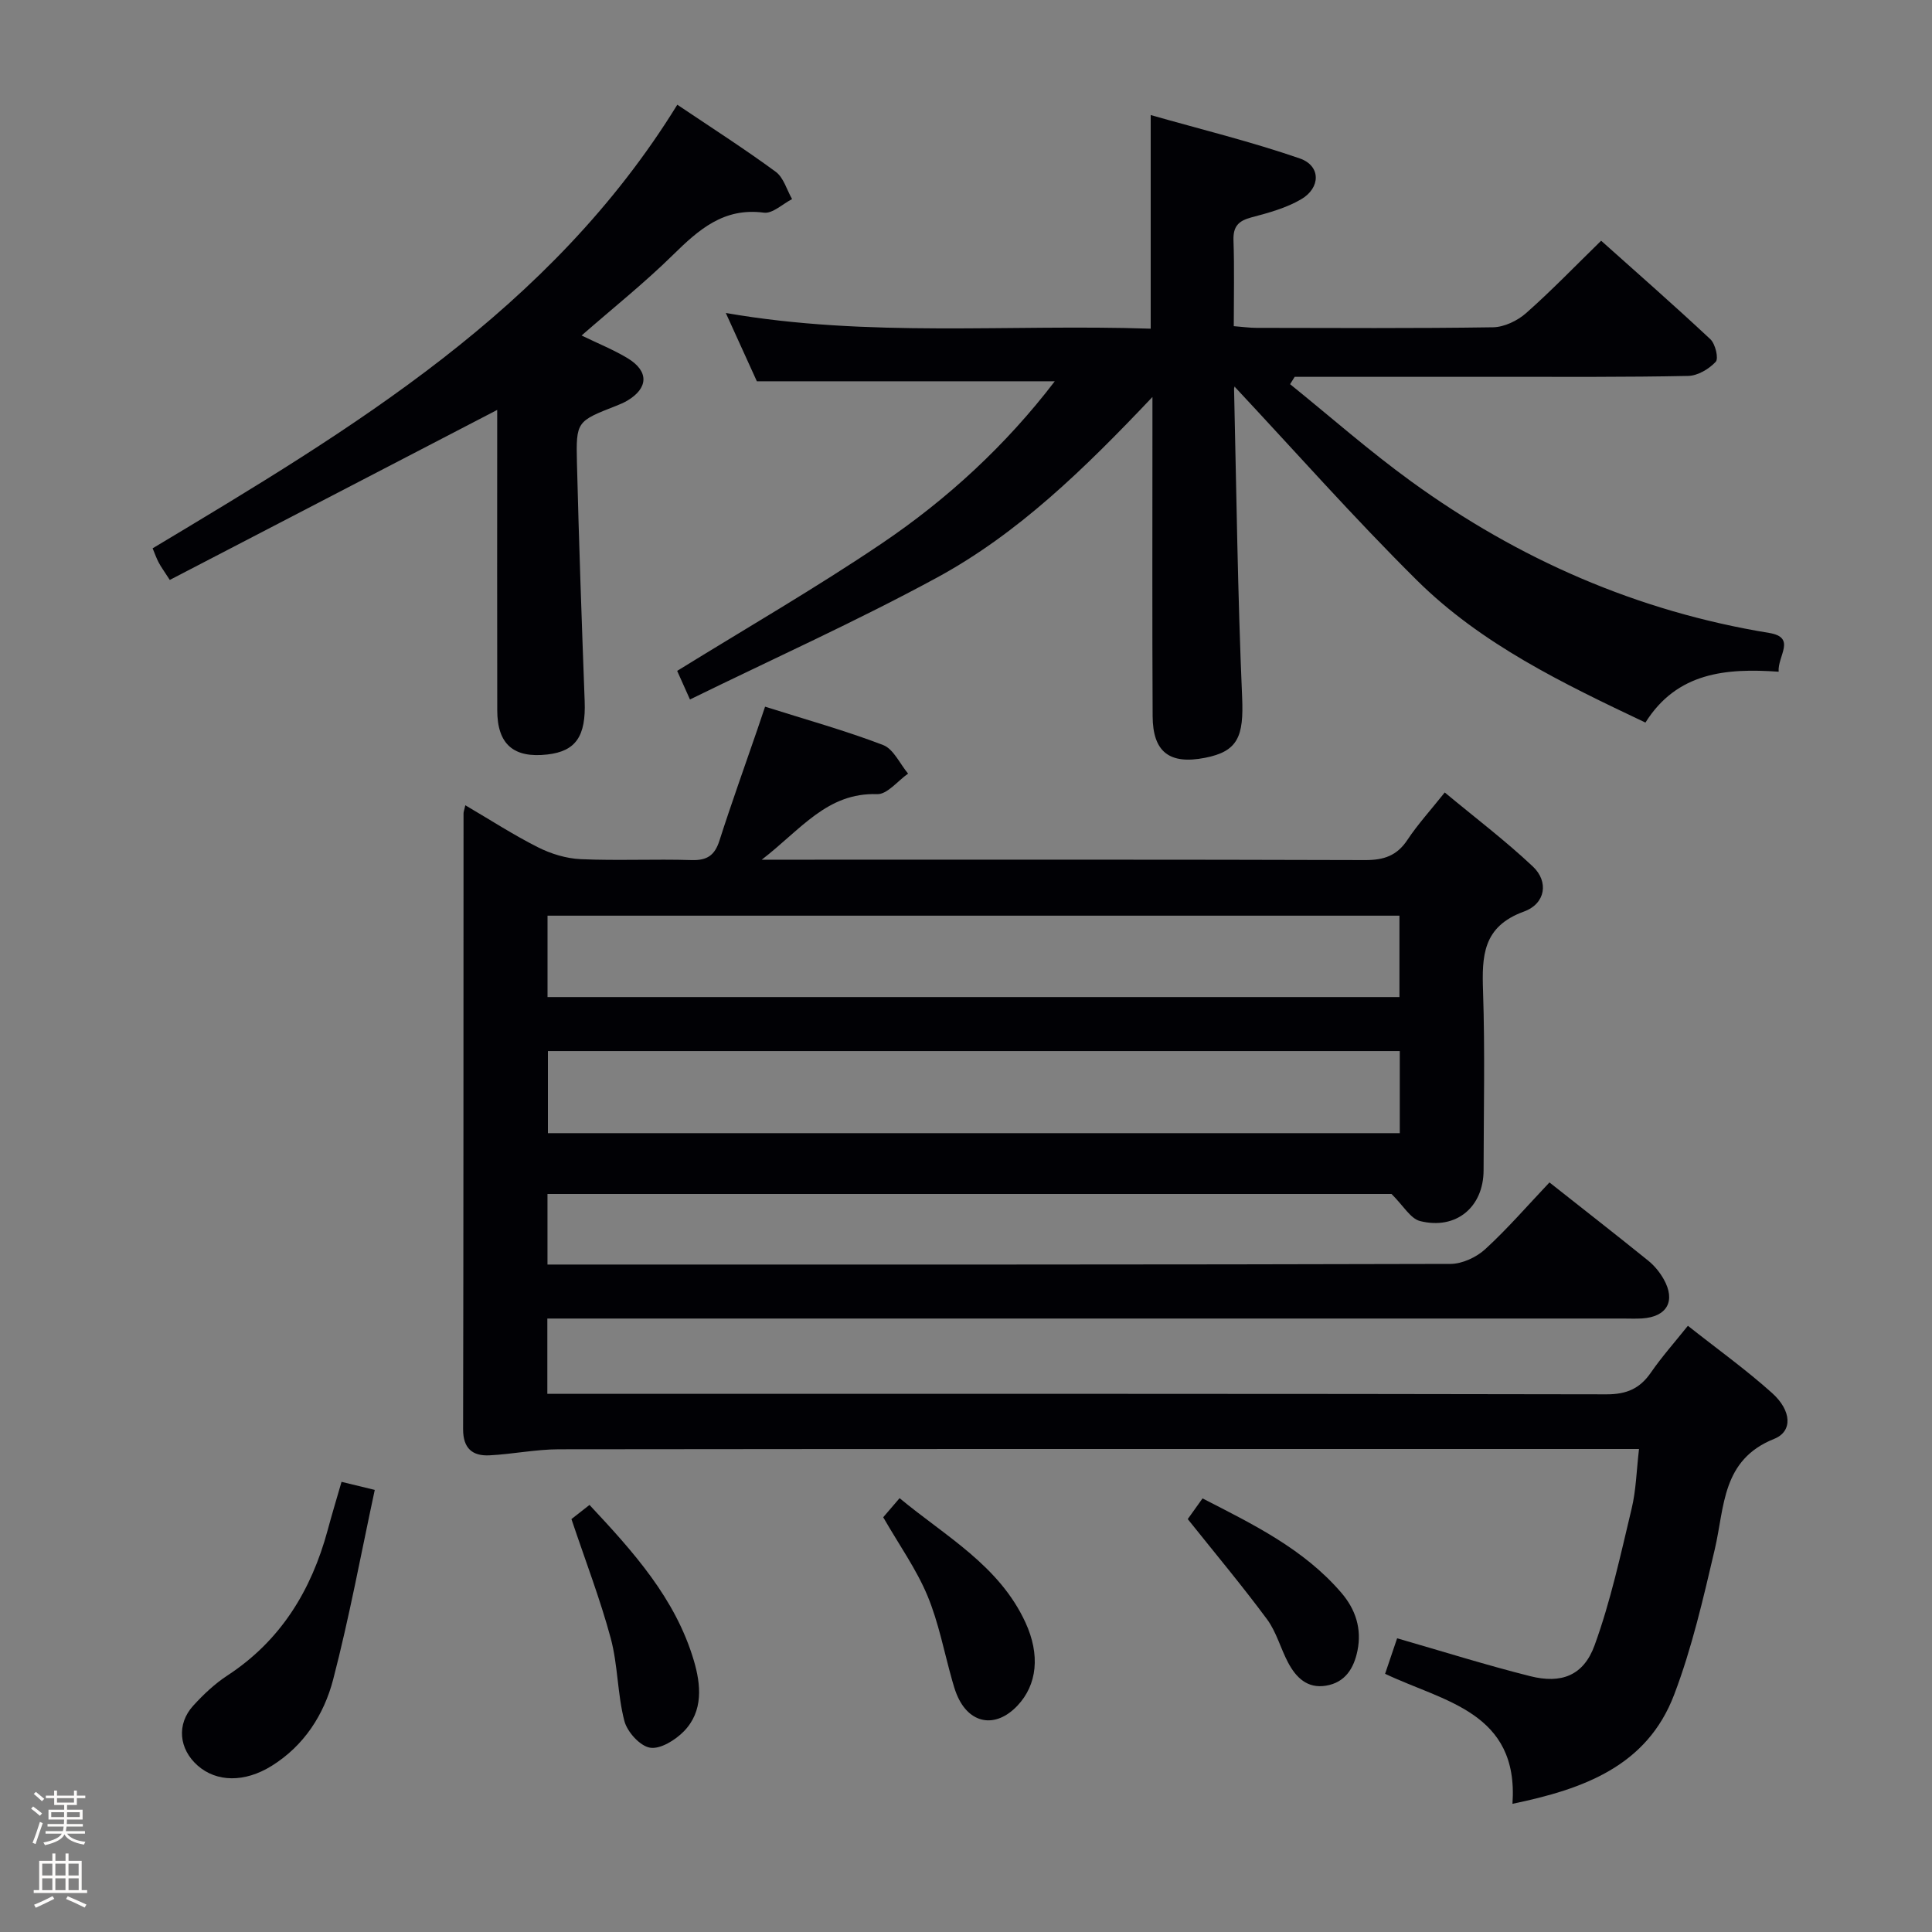 <svg enable-background="new 0 0 400 400" viewBox="0 0 400 400" xmlns="http://www.w3.org/2000/svg"><rect x="0" y="0" width="400" height="400" fill="#808080" stroke="none"/><path d="m6.44 374.46.42-.45c.65.47 1.27.95 1.85 1.44l-.45.49c-.65-.56-1.25-1.06-1.82-1.48m.93 7.33-.63-.26c.55-1.36 1.05-2.8 1.52-4.33.19.1.38.19.59.27-.46 1.29-.95 2.73-1.48 4.32m-.38-10.38.44-.42c.43.34 1.01.82 1.74 1.44l-.49.49c-.53-.51-1.09-1.01-1.69-1.51m2.5.35h1.72v-1.04h.59v1.04h3.52v-1.04h.59v1.04h1.75v.53h-1.75v1.42h-2.03v.97h3.22v2.03h-3.24c0 .35-.01.66-.03.93h3.32v.53h-3.37c-.03.27-.08.58-.15.94h3.96v.53h-3.71c.67.92 1.93 1.48 3.79 1.68-.13.24-.23.44-.29.59-2.13-.38-3.48-1.08-4.04-2.12-.43.97-1.77 1.72-4.03 2.23-.09-.19-.2-.37-.33-.55 2.1-.42 3.37-1.03 3.81-1.83h-3.36v-.53h3.58c.08-.29.13-.61.16-.94h-3.33v-.53h3.39c.02-.27.04-.58.04-.93h-3.23v-2.03h3.25v-.97h-2.07v-1.42h-1.73zm1.12 3.44v1h2.65c.01-.3.02-.44.01-.4v-.25-.35zm1.19-2h3.52v-.91h-3.52zm4.71 2h-2.63v.59c0 .15-.01.28-.01.4h2.64z" fill="#fcfbfa"/><path d="m13.56 383.74h.63v1.52h2.72v6.07h1.13v.6h-11.06v-.6h1.13v-6.07h2.73v-1.52h.63v1.52h2.1v-1.52zm-2.69 8.83.38.56c-1.24.63-2.53 1.25-3.85 1.85-.1-.21-.21-.42-.34-.63 1.36-.55 2.63-1.15 3.81-1.78m-2.13-4.27h2.1v-2.45h-2.1zm0 3.04h2.1v-2.46h-2.1zm2.72-3.04h2.1v-2.45h-2.1zm0 3.04h2.1v-2.46h-2.1zm6.07 3.6c-1.41-.71-2.7-1.3-3.86-1.78l.35-.56c1.45.62 2.75 1.19 3.88 1.72zm-1.25-9.09h-2.1v2.45h2.1zm-2.09 5.49h2.1v-2.46h-2.1z" fill="#fcfbfa"/><g fill="#010105"><path d="m339.34 300c-2.52 0-4.33 0-6.15 0-72.5 0-145-.03-217.5.06-4.78.01-9.55 1.01-14.34 1.25-3.53.18-5.47-1.43-5.47-5.39.09-42.5.07-85 .09-127.5 0-.32.13-.64.37-1.7 5.12 3 9.94 6.13 15.04 8.7 2.69 1.36 5.84 2.32 8.82 2.46 7.65.34 15.33-.05 22.99.19 3.22.1 4.79-.99 5.76-4.02 2.48-7.74 5.24-15.4 7.88-23.09.47-1.37.92-2.74 1.57-4.65 8.43 2.67 16.58 4.93 24.44 7.94 2.16.83 3.47 3.89 5.17 5.92-2.14 1.49-4.32 4.32-6.4 4.25-10.37-.36-15.79 7.33-23.9 13.57h6.44c39.5 0 79-.05 118.5.08 3.86.01 6.57-.9 8.74-4.18 2.1-3.17 4.7-6.02 7.73-9.82 6.17 5.13 12.49 9.92 18.24 15.33 3.31 3.11 2.67 7.68-1.85 9.33-8.55 3.11-8.71 9.2-8.46 16.56.41 12.32.13 24.66.11 37-.01 7.61-5.67 12.39-13.14 10.52-2-.5-3.46-3.18-5.92-5.61-57.23 0-115.84 0-174.75 0v14.61h5.46c60.5 0 121 .04 181.5-.13 2.43-.01 5.36-1.37 7.19-3.05 4.63-4.24 8.76-9.03 13.3-13.82 6.91 5.46 13.73 10.77 20.45 16.2 1.27 1.02 2.38 2.39 3.19 3.81 2.56 4.53.71 7.82-4.48 8.15-1.33.08-2.67.02-4 .02-72.17 0-144.33 0-216.5 0-1.96 0-3.92 0-6.14 0v15.59h6.3c71 0 142-.04 213 .1 4.12.01 6.88-1.17 9.17-4.49 2.25-3.26 4.91-6.25 7.67-9.7 6.03 4.77 11.99 9.04 17.42 13.91 4.05 3.63 4.33 7.94.45 9.5-10.89 4.35-10.24 14.05-12.3 22.85-2.38 10.15-4.72 20.42-8.42 30.13-5.62 14.78-18.75 19.53-33.47 22.58 1.33-19.04-14.25-21.14-26.37-26.92.9-2.66 1.73-5.11 2.49-7.35 9.4 2.71 18.4 5.54 27.54 7.84 6.46 1.63 11.06-.1 13.35-6.41 3.32-9.13 5.38-18.74 7.65-28.22.93-3.82 1.01-7.86 1.54-12.4zm-225.98-93.57h176.38c0-5.84 0-11.28 0-16.85-58.97 0-117.67 0-176.38 0zm176.45 11.18c-59.21 0-117.85 0-176.37 0v17h176.37c0-5.85 0-11.31 0-17z"/><path d="m267.1 79.54c8.34 6.74 16.4 13.84 25.07 20.13 22.24 16.14 46.84 26.91 74.1 31.37 5.72.94 1.73 4.75 1.98 8.03-10.85-.76-21.04.1-27.58 10.53-17.1-8.11-33.97-16.22-47.36-29.5-13.05-12.94-25.25-26.74-37.64-39.98.21-.45-.18-.01-.17.42.49 21.28.75 42.57 1.67 63.83.35 8.09-.85 11.2-7.7 12.53-7.33 1.43-10.8-1.19-10.83-8.65-.1-19.66-.04-39.33-.04-59 0-1.79 0-3.58 0-7.06-14.12 14.91-27.82 28.27-44.62 37.4-16.61 9.02-33.9 16.79-51.13 25.23-1.22-2.73-2.02-4.52-2.65-5.92 14.23-8.8 28.59-17.09 42.31-26.35 13.68-9.23 25.78-20.41 35.87-33.61-20.37 0-40.51 0-61.68 0-1.65-3.62-3.82-8.38-6.43-14.14 29.63 5.15 58.67 2.27 87.97 3.25 0-14.57 0-28.64 0-44.23 10.5 2.99 20.86 5.52 30.88 8.99 4.36 1.51 4.35 6.07.25 8.46-3.09 1.8-6.72 2.8-10.22 3.72-2.7.7-3.87 1.85-3.77 4.77.2 5.8.06 11.61.06 17.77 1.84.14 3.27.35 4.69.35 16.33.02 32.67.13 48.99-.12 2.32-.04 5.05-1.35 6.84-2.93 5.23-4.62 10.08-9.66 15.54-14.99 7.43 6.65 15.15 13.4 22.62 20.4 1.03.97 1.74 3.99 1.1 4.67-1.39 1.49-3.72 2.88-5.7 2.92-12.83.27-25.66.18-38.49.19-14.33.01-28.65 0-42.98 0-.33.54-.64 1.03-.95 1.52z"/><path d="m31.6 113.52c41.43-24.82 82.4-49.29 108.63-91.84 7.06 4.75 13.87 9.11 20.38 13.89 1.63 1.2 2.28 3.73 3.38 5.65-1.95 1-4.05 3.05-5.83 2.81-8.32-1.1-13.48 3.5-18.83 8.75-5.9 5.8-12.41 10.99-18.92 16.68 3.42 1.67 6.64 2.95 9.57 4.73 4.4 2.68 4.27 6.17-.12 8.77-.71.42-1.49.74-2.26 1.05-8.18 3.21-8.36 3.21-8.15 11.83.41 16.45.99 32.9 1.6 49.34.27 7.22-1.8 10.35-7.72 11.03-6.99.8-10.37-2.11-10.38-9.15-.04-19.15-.01-38.31-.01-57.46 0-1.81 0-3.62 0-4.73-22.54 11.7-45.14 23.43-67.79 35.2-1.26-1.96-1.85-2.75-2.3-3.62-.46-.86-.78-1.79-1.25-2.93z"/><path d="m70.71 306.8c2.33.57 4.06.99 6.88 1.67-2.83 13.16-5.25 26.32-8.61 39.24-1.9 7.29-6.03 13.73-12.74 17.9-5.59 3.48-11.41 3.38-15.32-.07-3.88-3.42-4.4-8.57-.92-12.39 2.11-2.32 4.47-4.55 7.09-6.26 11.05-7.23 17.37-17.62 20.75-30.09.85-3.18 1.81-6.33 2.87-10z"/><path d="m182.86 314.13c.96-1.12 2.02-2.35 3.39-3.95 9.57 7.94 20.62 13.93 26.06 25.74 3.07 6.67 2.45 12.87-1.66 17.22-4.56 4.82-10.06 3.81-12.57-2.33-.38-.92-.66-1.89-.93-2.85-1.67-5.89-2.8-12-5.14-17.61-2.29-5.48-5.82-10.43-9.15-16.22z"/><path d="m118.31 314.51c.95-.75 2.12-1.66 3.74-2.93 9.01 9.64 17.79 19.32 21.61 32.25 1.46 4.95 2 10.45-2.07 14.62-1.77 1.81-4.88 3.75-7.01 3.39-2.09-.35-4.72-3.27-5.31-5.53-1.45-5.57-1.33-11.56-2.82-17.11-2.19-8.13-5.24-16.04-8.14-24.69z"/><path d="m245.91 314.51c.72-1 1.75-2.45 3.06-4.28 10.53 5.4 20.93 10.46 28.71 19.5 3 3.48 4.29 7.5 3.37 12.02-.73 3.6-2.51 6.59-6.51 7.25-3.9.65-6.24-1.72-7.88-4.83-1.54-2.92-2.4-6.3-4.33-8.91-5.1-6.89-10.61-13.48-16.42-20.75z"/></g></svg>